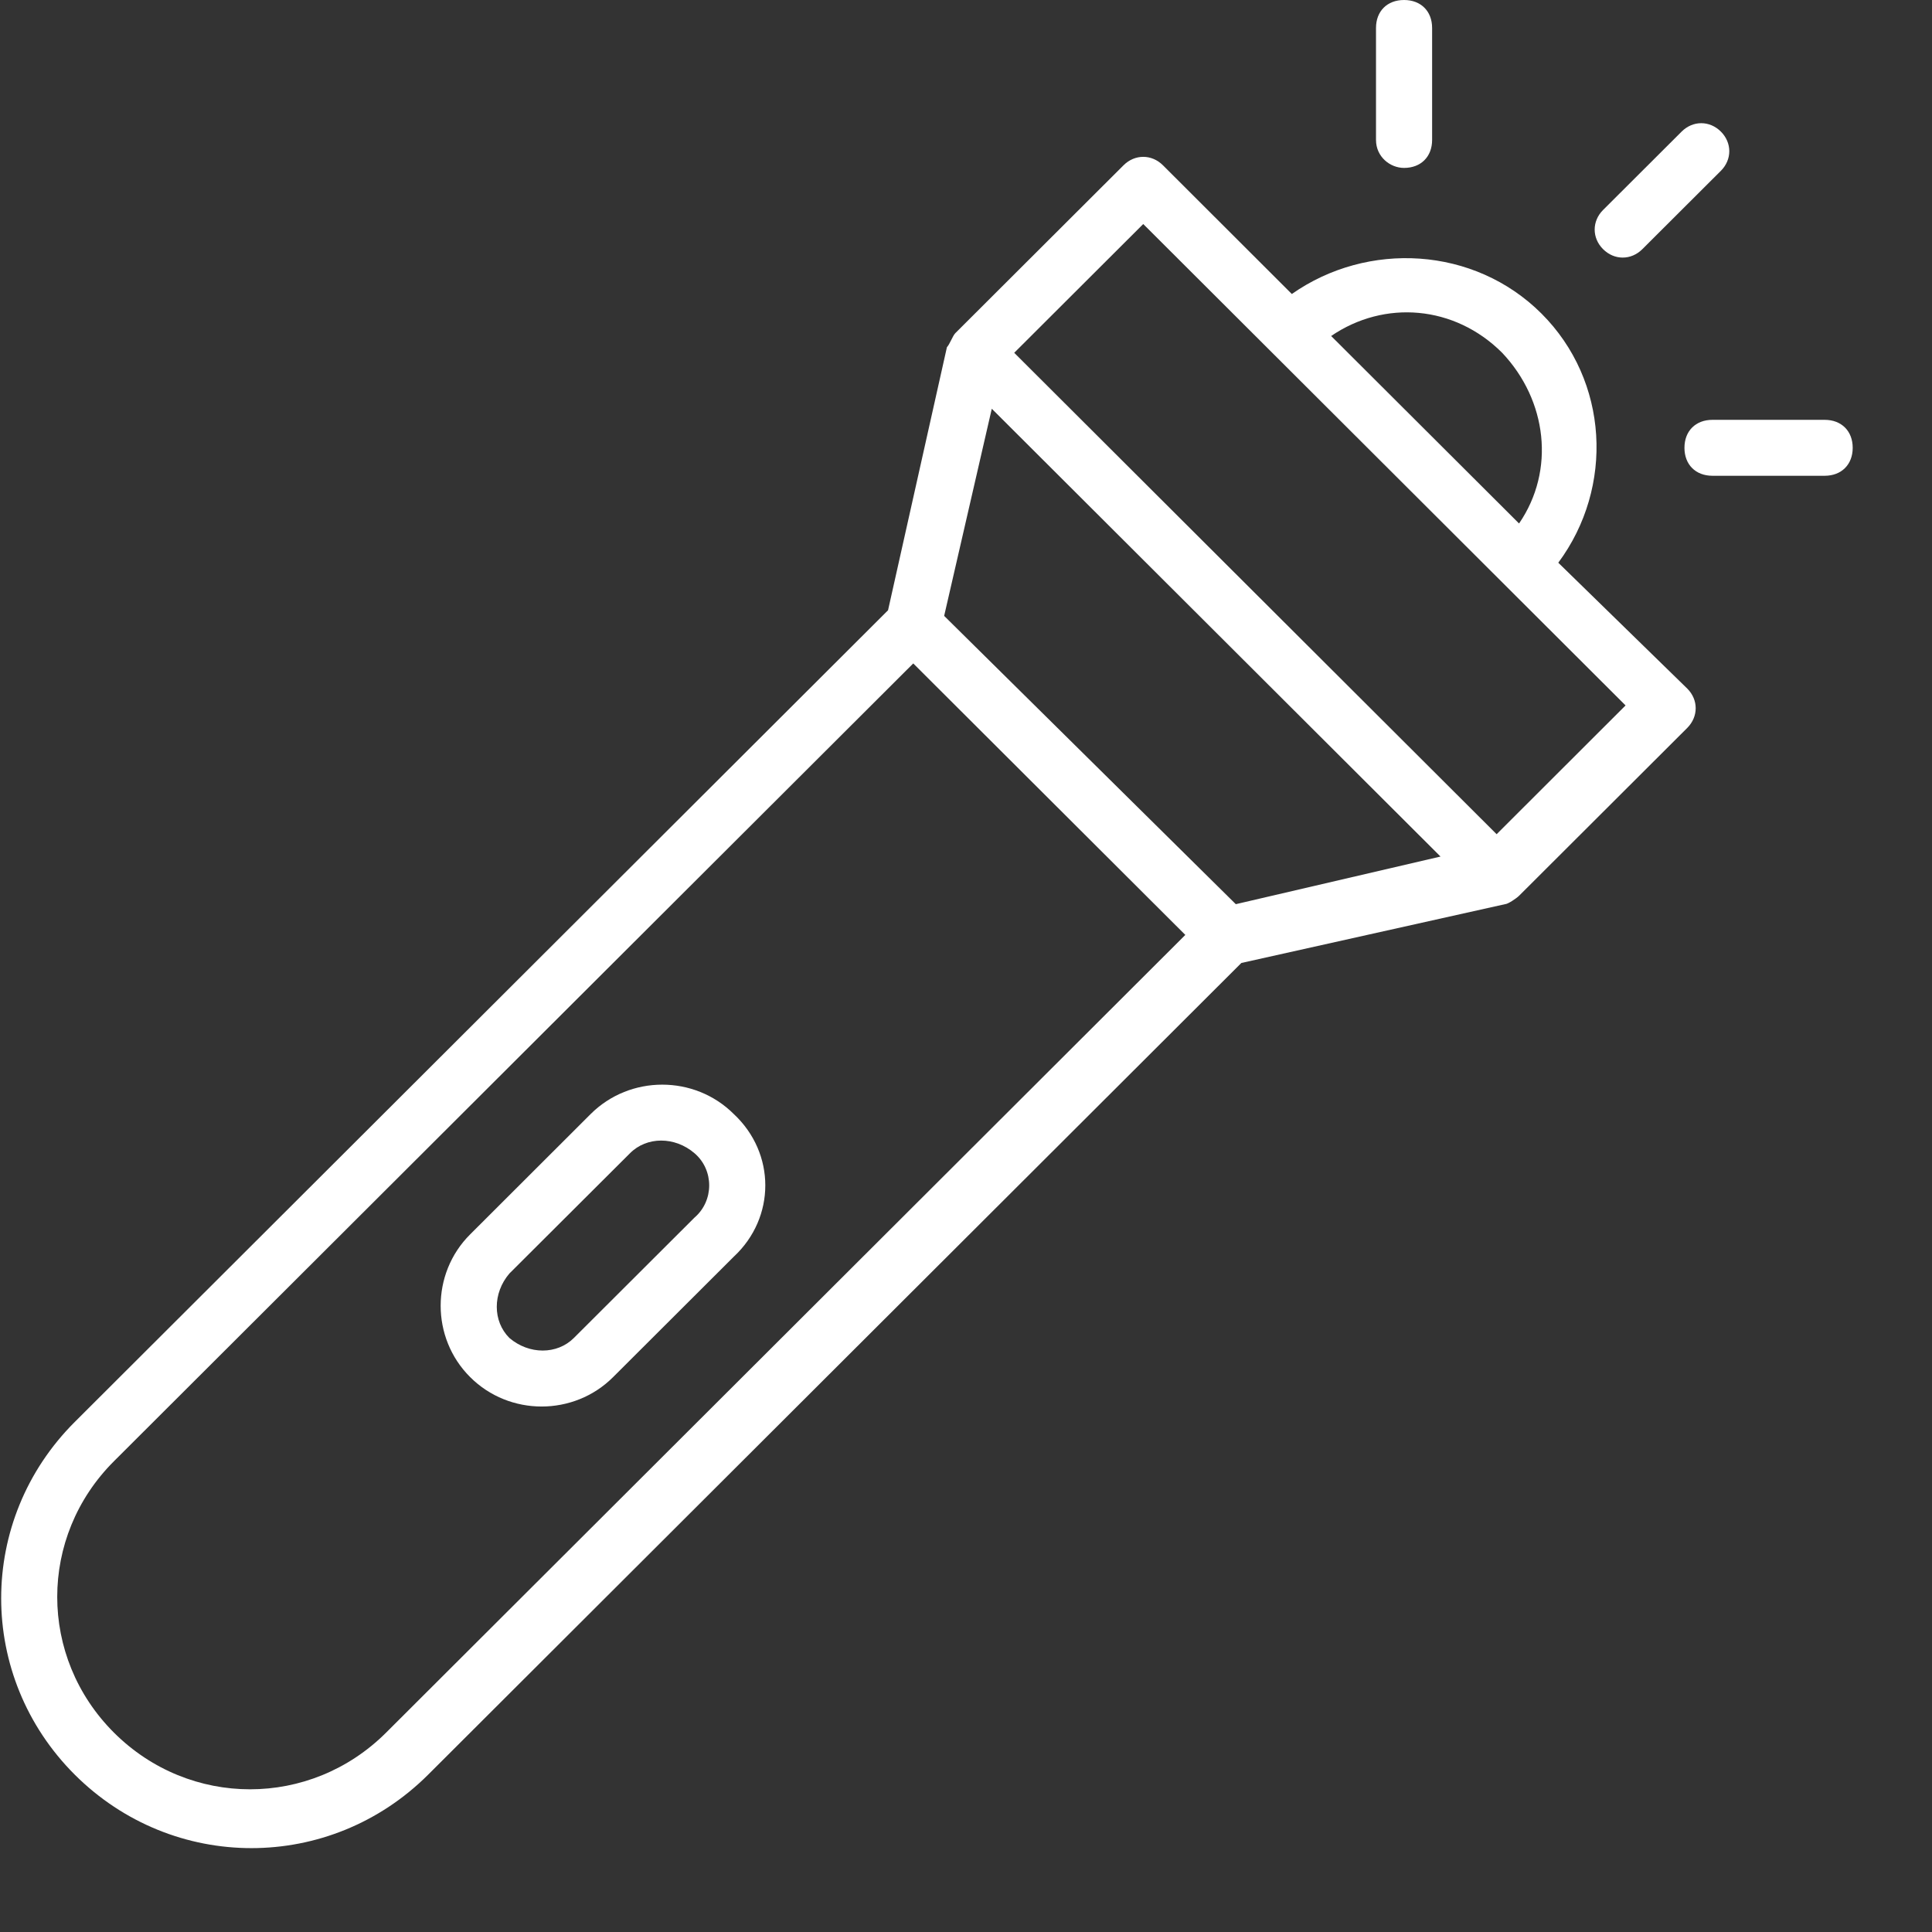 <svg width="23" height="23" viewBox="0 0 23 23" fill="none" xmlns="http://www.w3.org/2000/svg">
<rect x="0" y="0" width="23" height="23" fill="#333333" stroke="none"/>
<path d="M18.551 6.699C19.219 5.799 19.152 4.533 18.351 3.733C17.549 2.933 16.281 2.867 15.379 3.5L13.844 1.967C13.71 1.834 13.51 1.834 13.376 1.967L11.373 3.966C11.34 4 11.306 4.1 11.273 4.133L10.572 7.265L0.89 16.928C-0.278 18.094 -0.278 19.96 0.89 21.127C2.059 22.293 3.928 22.293 5.097 21.127L14.778 11.464L17.917 10.764C17.95 10.764 18.05 10.697 18.084 10.664L20.087 8.665C20.22 8.531 20.22 8.331 20.087 8.198L18.551 6.699ZM17.883 4.2C18.418 4.766 18.518 5.599 18.084 6.232L15.847 4C16.481 3.567 17.316 3.633 17.883 4.2ZM4.596 20.627C3.694 21.526 2.259 21.526 1.357 20.627C0.456 19.727 0.456 18.294 1.357 17.395L10.872 7.898L14.111 11.13L4.596 20.627ZM14.712 10.764L11.24 7.332L11.807 4.866C13.743 6.799 15.213 8.265 17.149 10.197L14.712 10.764ZM17.817 9.931C15.747 7.865 14.144 6.266 12.074 4.2L13.61 2.667L15.112 4.166L19.352 8.398L17.817 9.931Z" fill="white"/>
<path d="M8.735 13.262C8.268 12.796 7.5 12.796 7.032 13.262L5.597 14.695C5.129 15.161 5.129 15.928 5.597 16.394C6.064 16.861 6.832 16.861 7.299 16.394L8.735 14.961C9.236 14.495 9.236 13.729 8.735 13.262ZM8.268 14.495L6.832 15.928C6.632 16.128 6.298 16.128 6.064 15.928C5.864 15.728 5.864 15.395 6.064 15.161L7.5 13.729C7.7 13.528 8.034 13.528 8.268 13.729C8.501 13.928 8.501 14.295 8.268 14.495Z" fill="white"/>
<path d="M19.552 2.966L20.487 2.033C20.62 1.9 20.62 1.7 20.487 1.567C20.353 1.433 20.153 1.433 20.019 1.567L19.084 2.5C18.951 2.633 18.951 2.833 19.084 2.966C19.218 3.1 19.418 3.1 19.552 2.966Z" fill="white"/>
<path d="M16.715 1.999C16.915 1.999 17.049 1.866 17.049 1.666V0.333C17.049 0.133 16.915 0 16.715 0C16.514 0 16.381 0.133 16.381 0.333V1.666C16.381 1.866 16.548 1.999 16.715 1.999Z" fill="white"/>
<path d="M21.722 4.998H20.387C20.186 4.998 20.053 5.131 20.053 5.331C20.053 5.531 20.186 5.664 20.387 5.664H21.722C21.922 5.664 22.056 5.531 22.056 5.331C22.056 5.131 21.922 4.998 21.722 4.998Z" fill="white"/>
</svg>
